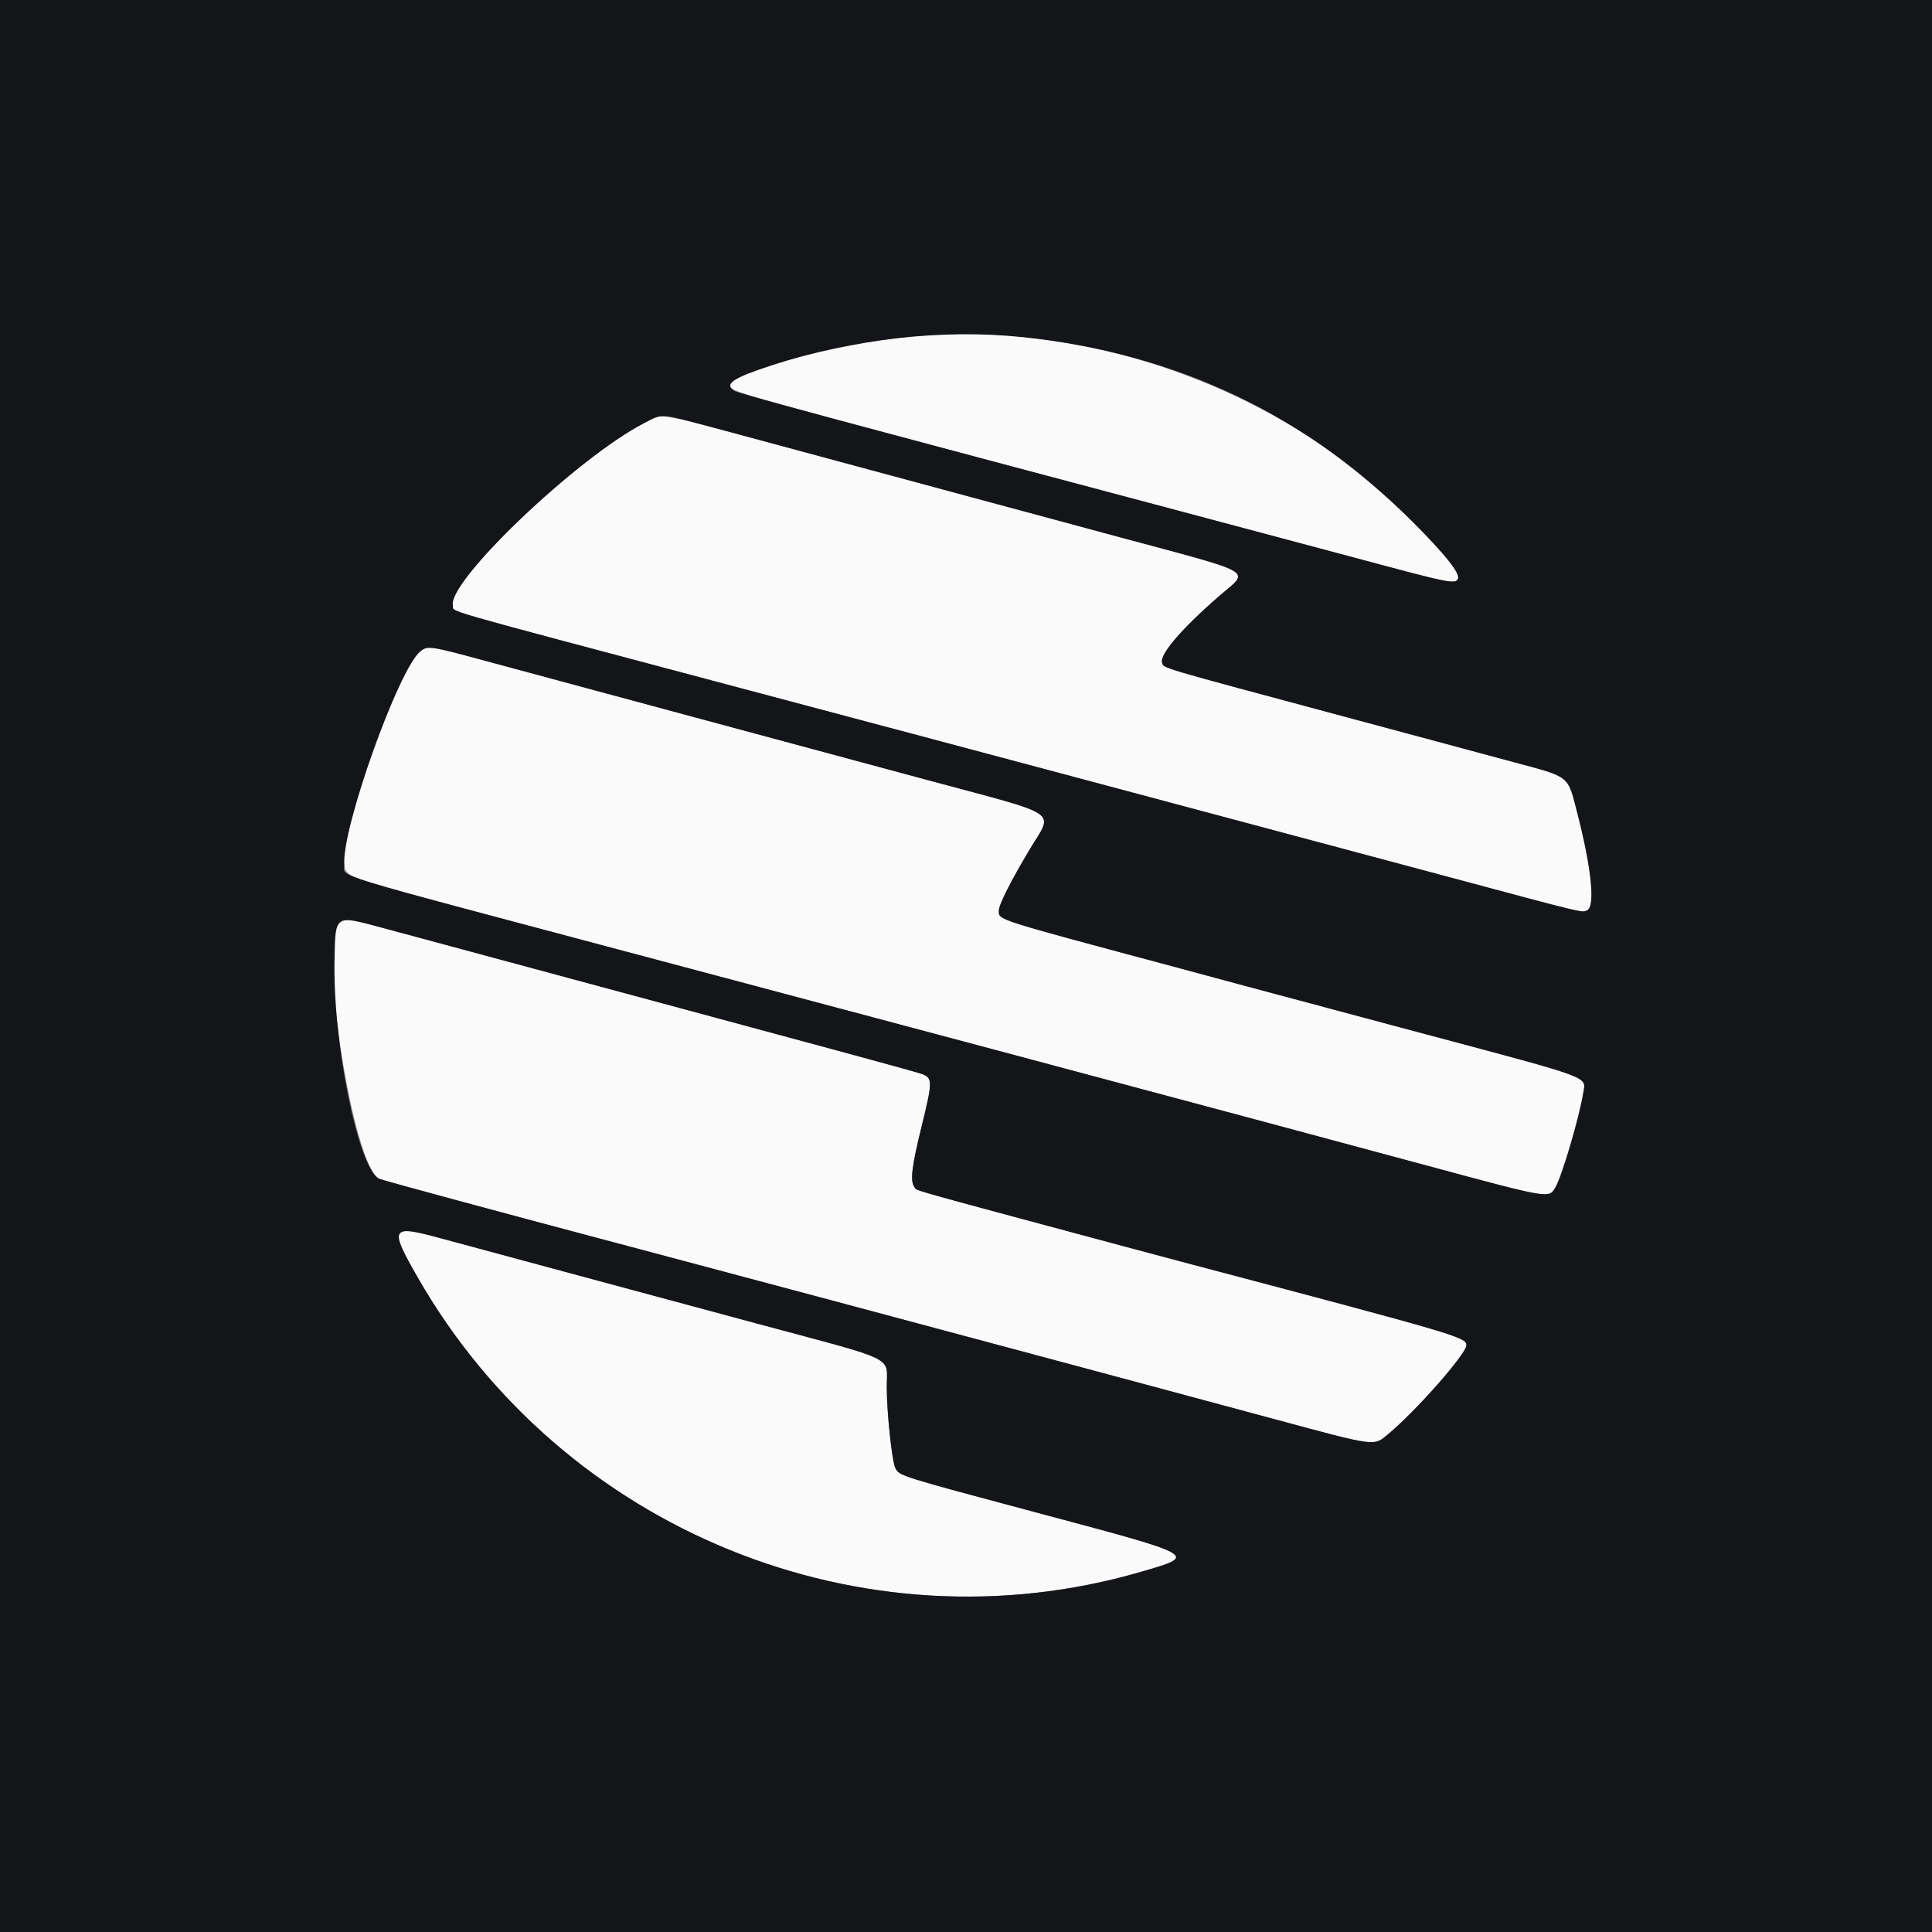 <svg id="svg" version="1.1" xmlns="http://www.w3.org/2000/svg" xmlns:xlink="http://www.w3.org/1999/xlink" width="400" height="400" viewBox="0, 0, 400,400"><rect x="0" y="0" width="400" height="400" fill="#808080" stroke="none"/><g id="svgg"><path id="path0" d="M188.800 69.649 C 172.719 71.269,151.200 77.070,151.200 79.785 C 151.200 81.139,147.223 80.030,250.200 107.394 C 262.300 110.609,275.800 114.210,280.200 115.395 C 300.396 120.833,301.382 121.033,301.864 119.778 C 302.850 117.207,285.420 100.212,273.400 92.025 C 248.820 75.283,216.839 66.824,188.800 69.649 M133.331 87.615 C 119.474 94.762,92.528 120.473,93.758 125.375 C 94.125 126.839,88.950 125.342,147.800 140.998 C 159.900 144.217,178.260 149.099,188.600 151.847 C 198.940 154.594,211.360 157.904,216.200 159.203 C 221.040 160.502,237.150 164.803,252.000 168.761 C 266.850 172.719,287.820 178.324,298.600 181.216 C 328.749 189.304,327.460 188.992,328.604 188.471 C 330.314 187.692,329.521 179.812,326.585 168.400 C 324.529 160.408,325.231 160.973,313.394 157.788 C 308.777 156.546,301.670 154.634,297.600 153.539 C 293.530 152.444,285.250 150.220,279.200 148.596 C 239.126 137.843,240.978 138.390,240.598 137.194 C 240.064 135.511,244.569 130.243,252.296 123.516 C 258.822 117.835,260.895 119.054,231.000 110.998 C 226.600 109.812,219.670 107.940,215.600 106.839 C 211.530 105.738,204.870 103.943,200.800 102.851 C 196.730 101.759,184.310 98.406,173.200 95.401 C 132.675 84.439,137.617 85.405,133.331 87.615 M87.038 134.841 C 82.546 138.375,70.656 171.693,71.273 179.017 C 71.477 181.436,72.152 181.698,91.225 186.786 C 108.041 191.272,150.066 202.464,169.500 207.633 C 174.395 208.935,182.495 211.093,187.500 212.429 C 192.505 213.765,200.560 215.912,205.400 217.199 C 210.240 218.487,223.380 221.998,234.600 225.002 C 245.820 228.006,258.870 231.499,263.600 232.763 C 268.330 234.028,282.753 237.909,295.651 241.387 C 320.855 248.184,320.636 248.146,321.997 245.909 C 323.348 243.687,326.997 231.317,327.820 226.169 C 328.355 222.816,329.872 223.376,295.400 214.185 C 278.460 209.668,261.360 205.092,257.400 204.017 C 253.440 202.942,246.150 200.977,241.200 199.651 C 205.747 190.151,206.800 190.492,206.800 188.529 C 206.800 187.294,209.320 182.311,213.283 175.711 C 218.094 167.700,220.075 169.047,192.600 161.650 C 181.160 158.570,162.710 153.598,151.600 150.601 C 140.490 147.604,126.810 143.916,121.200 142.406 C 115.590 140.895,106.292 138.385,100.537 136.829 C 88.956 133.698,88.565 133.640,87.038 134.841 M70.162 191.242 C 65.954 195.890,73.079 241.153,78.474 244.040 C 79.046 244.345,104.010 251.100,130.800 258.196 C 145.880 262.191,189.340 273.805,220.501 282.168 C 225.066 283.393,232.536 285.397,237.101 286.622 C 241.665 287.846,253.708 291.087,263.863 293.824 C 285.240 299.586,284.355 299.472,287.479 296.860 C 293.306 291.989,303.600 280.278,303.600 278.520 C 303.600 276.864,301.856 276.351,246.800 261.794 C 243.170 260.835,236.870 259.155,232.800 258.062 C 186.041 245.506,189.943 246.610,189.317 245.754 C 188.399 244.499,188.752 241.570,190.846 233.066 C 193.091 223.948,193.095 223.197,190.905 222.363 C 190.297 222.132,182.150 219.879,172.800 217.356 C 163.450 214.833,152.200 211.795,147.800 210.605 C 143.400 209.416,135.120 207.180,129.400 205.639 C 123.680 204.097,111.350 200.770,102.000 198.246 C 92.650 195.722,82.273 192.924,78.941 192.028 C 71.986 190.159,71.205 190.089,70.162 191.242 M82.796 255.404 C 82.101 256.242,82.928 258.284,86.465 264.458 C 116.482 316.855,178.655 342.178,236.199 325.442 C 248.032 322.000,248.291 322.151,215.392 313.366 C 186.179 305.565,186.215 305.577,185.381 303.963 C 184.677 302.602,183.605 292.532,183.595 287.200 C 183.583 280.650,186.237 281.966,157.394 274.208 C 144.637 270.777,129.610 266.728,124.000 265.210 C 118.390 263.691,110.020 261.432,105.400 260.189 C 100.780 258.946,94.405 257.225,91.233 256.364 C 84.918 254.651,83.551 254.496,82.796 255.404 " stroke="none" fill="#fafafa" fill-rule="evenodd"></path><path id="path1" d="M0.000 200.000 L 0.000 400.000 200.000 400.000 L 400.000 400.000 400.000 200.000 L 400.000 0.000 200.000 0.000 L 0.000 0.000 0.000 200.000 M211.793 69.806 C 243.655 73.152,270.340 85.823,292.600 108.175 C 299.186 114.788,302.288 118.673,301.864 119.778 C 301.382 121.033,300.396 120.833,280.200 115.395 C 275.800 114.210,262.300 110.609,250.200 107.394 C 172.244 86.679,152.900 81.466,152.100 80.956 C 149.833 79.510,151.536 78.332,159.800 75.631 C 176.580 70.148,195.191 68.063,211.793 69.806 M145.602 87.969 C 149.671 89.051,162.090 92.396,173.200 95.401 C 184.310 98.406,196.730 101.759,200.800 102.851 C 204.870 103.943,211.530 105.738,215.600 106.839 C 219.670 107.940,226.600 109.812,231.000 110.998 C 260.895 119.054,258.822 117.835,252.296 123.516 C 244.569 130.243,240.064 135.511,240.598 137.194 C 240.978 138.390,239.126 137.843,279.200 148.596 C 285.250 150.220,293.530 152.444,297.600 153.539 C 301.670 154.634,308.777 156.546,313.394 157.788 C 325.231 160.973,324.529 160.408,326.585 168.400 C 329.521 179.812,330.314 187.692,328.604 188.471 C 327.460 188.992,328.749 189.304,298.600 181.216 C 287.820 178.324,266.850 172.719,252.000 168.761 C 237.150 164.803,221.040 160.502,216.200 159.203 C 211.360 157.904,198.940 154.594,188.600 151.847 C 178.260 149.099,159.900 144.217,147.800 140.998 C 88.950 125.342,94.125 126.839,93.758 125.375 C 92.528 120.473,119.474 94.762,133.331 87.615 C 137.211 85.614,136.698 85.599,145.602 87.969 M100.537 136.829 C 106.292 138.385,115.590 140.895,121.200 142.406 C 126.810 143.916,140.490 147.604,151.600 150.601 C 162.710 153.598,181.160 158.570,192.600 161.650 C 220.075 169.047,218.094 167.700,213.283 175.711 C 209.320 182.311,206.800 187.294,206.800 188.529 C 206.800 190.492,205.747 190.151,241.200 199.651 C 246.150 200.977,253.440 202.942,257.400 204.017 C 261.360 205.092,278.460 209.668,295.400 214.185 C 329.872 223.376,328.355 222.816,327.820 226.169 C 326.997 231.317,323.348 243.687,321.997 245.909 C 320.636 248.146,320.855 248.184,295.651 241.387 C 282.753 237.909,268.330 234.028,263.600 232.763 C 258.870 231.499,245.820 228.006,234.600 225.002 C 223.380 221.998,210.240 218.487,205.400 217.199 C 200.560 215.912,192.505 213.765,187.500 212.429 C 182.495 211.093,174.395 208.935,169.500 207.633 C 164.605 206.331,148.990 202.175,134.800 198.397 C 65.095 179.838,71.507 181.794,71.273 179.017 C 70.656 171.693,82.546 138.375,87.038 134.841 C 88.565 133.640,88.956 133.698,100.537 136.829 M78.941 192.028 C 82.273 192.924,92.650 195.722,102.000 198.246 C 111.350 200.770,123.680 204.097,129.400 205.639 C 135.120 207.180,143.400 209.416,147.800 210.605 C 152.200 211.795,163.450 214.833,172.800 217.356 C 182.150 219.879,190.297 222.132,190.905 222.363 C 193.095 223.197,193.091 223.948,190.846 233.066 C 188.752 241.570,188.399 244.499,189.317 245.754 C 189.943 246.610,186.041 245.506,232.800 258.062 C 236.870 259.155,243.170 260.835,246.800 261.794 C 301.856 276.351,303.600 276.864,303.600 278.520 C 303.600 280.278,293.306 291.989,287.479 296.860 C 284.355 299.472,285.240 299.586,263.863 293.824 C 253.708 291.087,241.665 287.846,237.101 286.622 C 232.536 285.397,225.066 283.393,220.501 282.168 C 189.340 273.805,145.880 262.191,130.800 258.196 C 104.010 251.100,79.046 244.345,78.474 244.040 C 74.112 241.705,68.887 215.931,69.260 198.590 C 69.460 189.282,69.251 189.424,78.941 192.028 M91.233 256.364 C 94.405 257.225,100.780 258.946,105.400 260.189 C 110.020 261.432,118.390 263.691,124.000 265.210 C 129.610 266.728,144.637 270.777,157.394 274.208 C 186.237 281.966,183.583 280.650,183.595 287.200 C 183.605 292.532,184.677 302.602,185.381 303.963 C 186.215 305.577,186.179 305.565,215.392 313.366 C 248.291 322.151,248.032 322.000,236.199 325.442 C 178.655 342.178,116.482 316.855,86.465 264.458 C 80.510 254.062,80.818 253.539,91.233 256.364 " stroke="none" fill="#131518" fill-rule="evenodd"></path></g></svg>